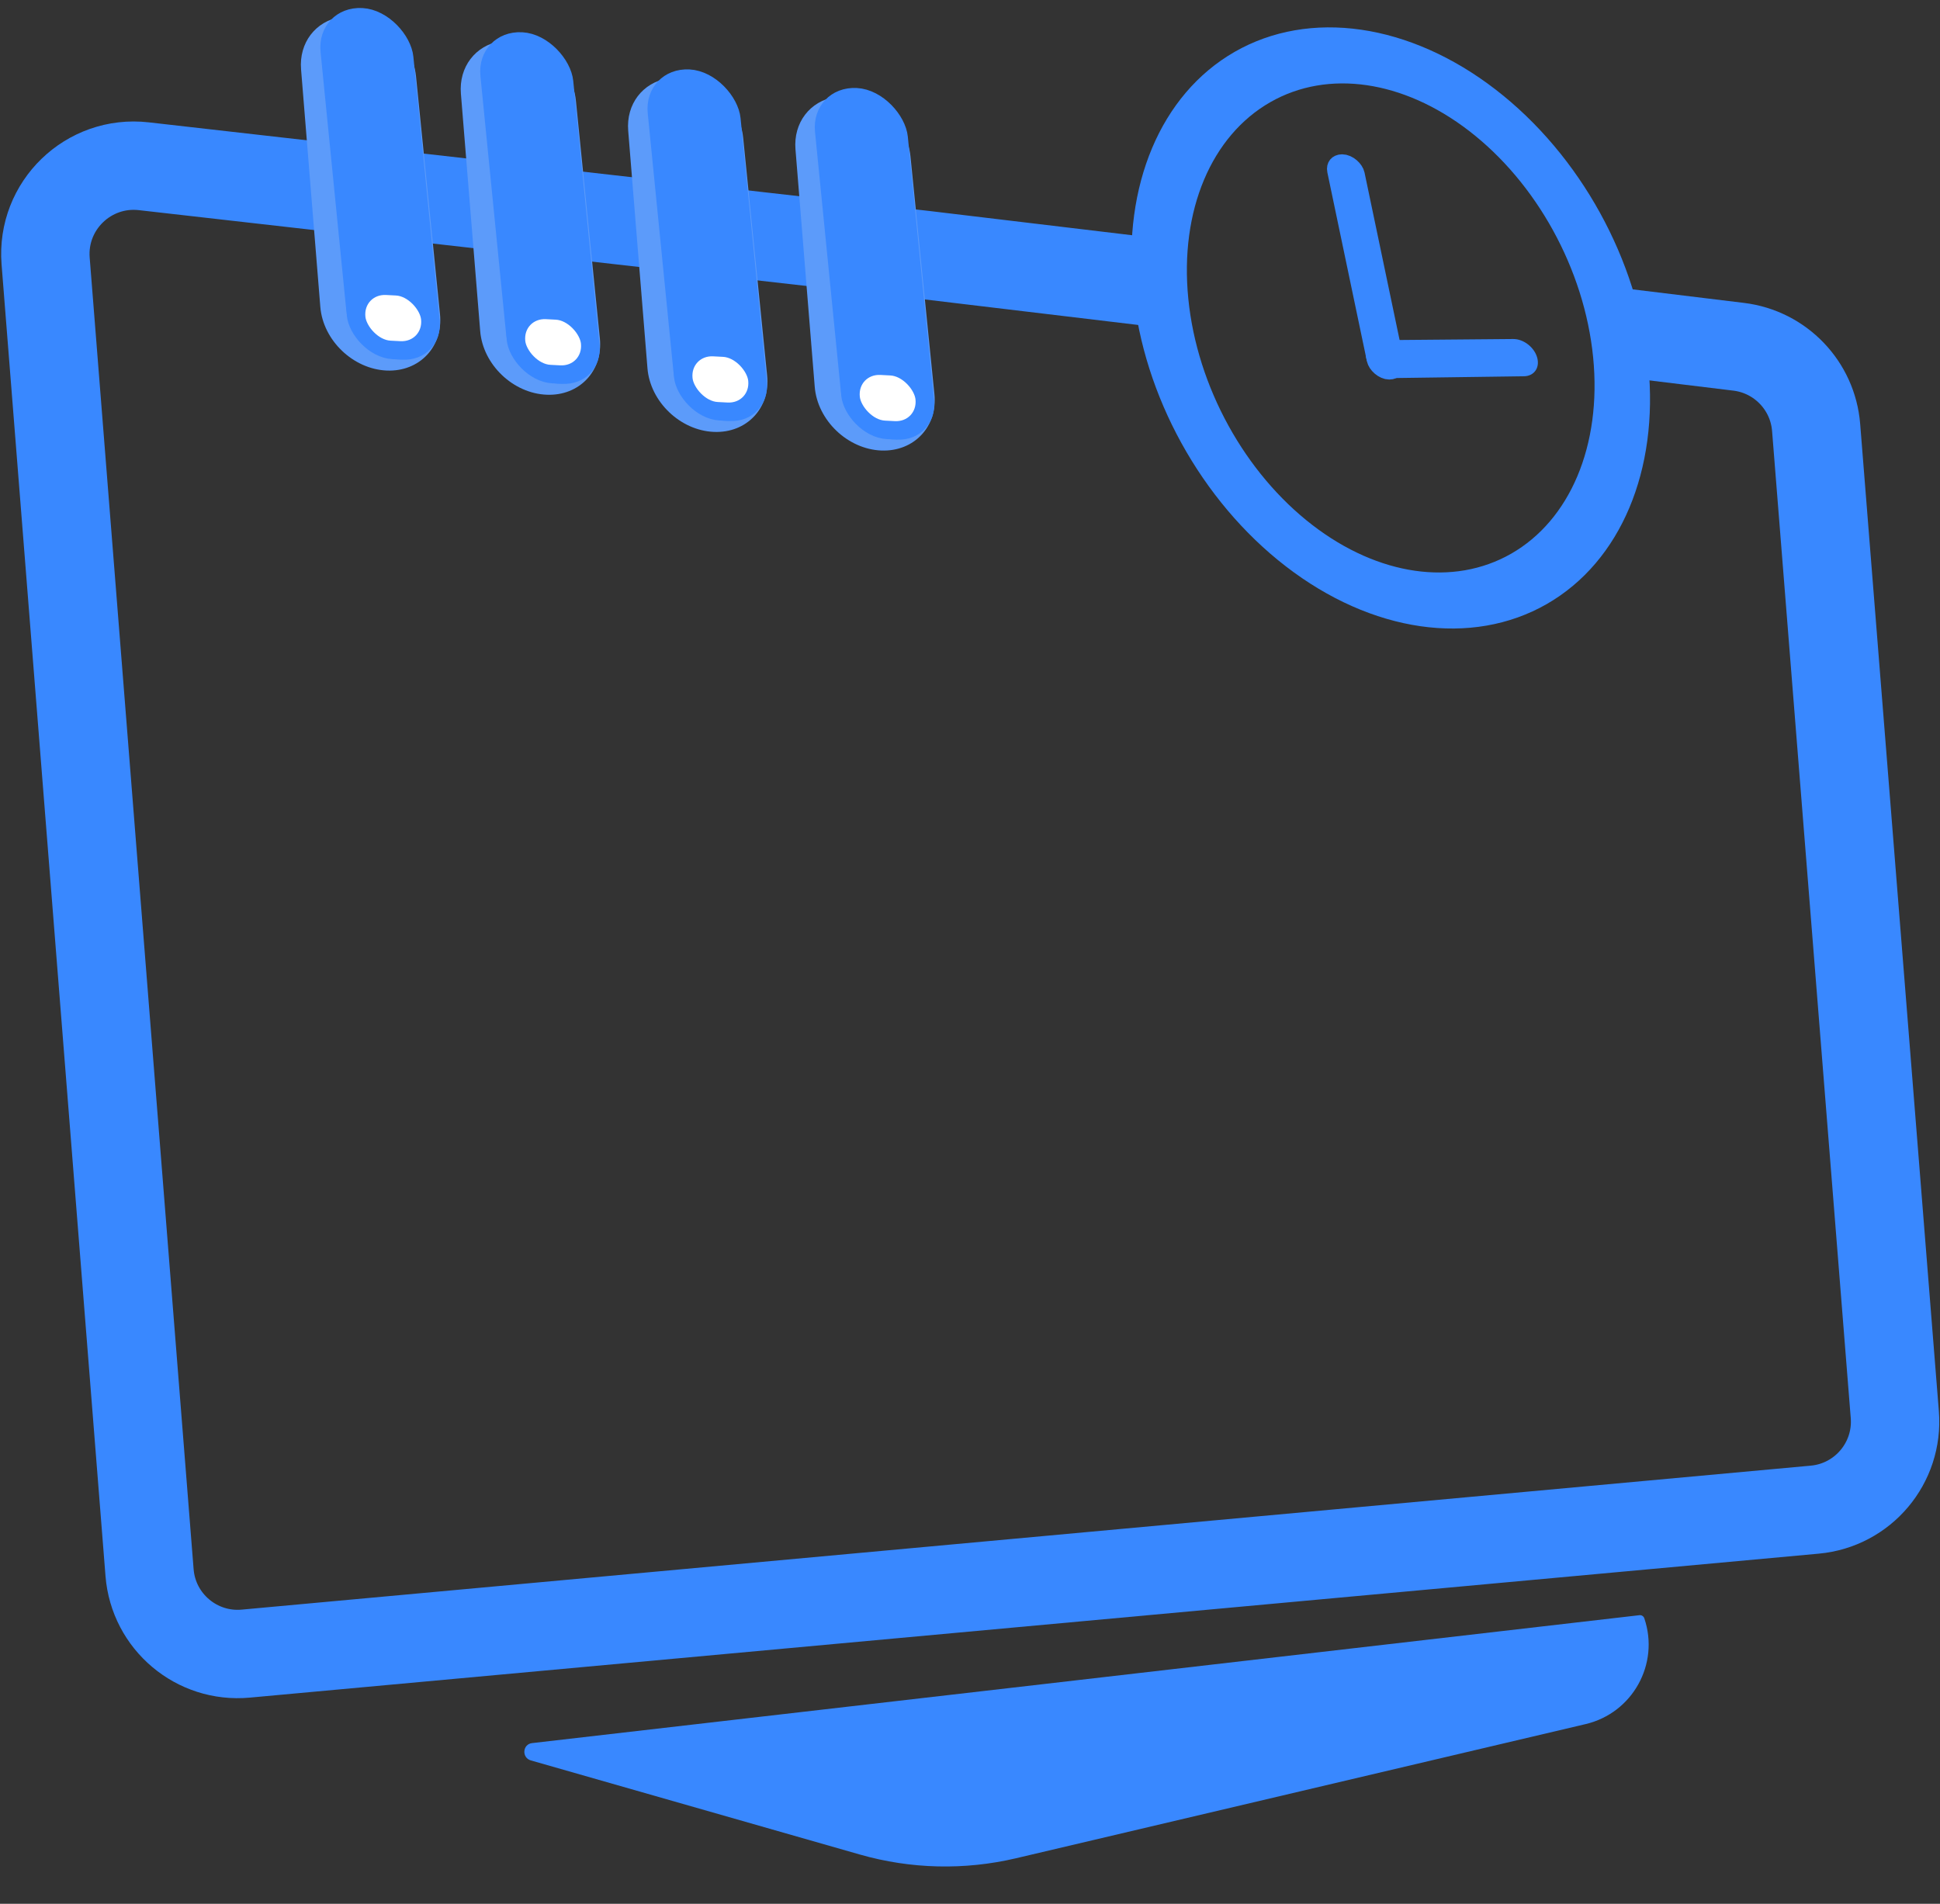 <svg width="54" height="53" viewBox="0 0 54 53" fill="none" xmlns="http://www.w3.org/2000/svg">
<rect x="0" y="0" width="54" height="53" fill="#333333" stroke="none"/>
<path d="M44.751 9.21L48.397 9.654C49.558 9.796 50.459 10.735 50.552 11.901L52.742 39.383C52.849 40.726 51.856 41.905 50.514 42.028L6.841 46.036C5.476 46.162 4.271 45.147 4.163 43.781L1.27 7.267C1.148 5.725 2.463 4.454 4.001 4.628L7.204 4.992L8.747 5.167L10.289 5.343L13.374 5.693L25.714 7.094L32.593 7.917" stroke="#3988FF" stroke-width="2.46"/>
<path d="M45.635 44.966C37.043 45.96 20.149 47.914 14.811 48.527C14.543 48.558 14.517 48.934 14.776 49.009L23.937 51.63C25.353 52.035 26.848 52.07 28.281 51.733L44.136 47.998C45.442 47.69 46.2 46.325 45.77 45.054C45.75 44.996 45.696 44.959 45.635 44.966Z" fill="#3988FF"/>
<ellipse cx="6.467" cy="7.569" rx="6.467" ry="7.569" transform="matrix(0.99 0.143 0.099 0.995 31.559 0.674)" stroke="#3988FF" stroke-width="1.552"/>
<path d="M8.38 1.931C8.32 1.194 8.779 0.59 9.488 0.472C10.462 0.31 11.478 1.113 11.58 2.126L12.247 8.745C12.338 9.652 11.678 10.353 10.766 10.316C9.829 10.277 8.991 9.474 8.916 8.542L8.38 1.931Z" fill="#5C9BFA"/>
<path d="M12.829 2.605C12.77 1.868 13.229 1.264 13.938 1.146C14.912 0.984 15.928 1.786 16.03 2.8L16.697 9.419C16.788 10.326 16.128 11.027 15.216 10.989C14.278 10.951 13.441 10.148 13.366 9.216L12.829 2.605Z" fill="#5C9BFA"/>
<path d="M17.486 3.64C17.426 2.903 17.885 2.299 18.594 2.181C19.568 2.018 20.584 2.821 20.686 3.834L21.353 10.453C21.445 11.361 20.784 12.062 19.872 12.024C18.935 11.986 18.097 11.183 18.022 10.251L17.486 3.64Z" fill="#5C9BFA"/>
<path d="M22.142 4.157C22.082 3.42 22.541 2.816 23.25 2.698C24.225 2.536 25.24 3.339 25.343 4.352L26.009 10.971C26.101 11.878 25.44 12.579 24.528 12.542C23.591 12.503 22.753 11.7 22.678 10.768L22.142 4.157Z" fill="#5C9BFA"/>
<rect x="0.284" y="0.271" width="2.069" height="9.312" rx="1.035" transform="matrix(0.999 0.052 0.099 0.995 8.768 0.143)" fill="#3988FF" stroke="#3988FF" stroke-width="0.517"/>
<rect x="0.284" y="0.271" width="2.069" height="9.312" rx="1.035" transform="matrix(0.999 0.052 0.099 0.995 13.218 0.817)" fill="#3988FF" stroke="#3988FF" stroke-width="0.517"/>
<rect x="0.284" y="0.271" width="2.069" height="9.312" rx="1.035" transform="matrix(0.999 0.052 0.099 0.995 17.875 1.852)" fill="#3988FF" stroke="#3988FF" stroke-width="0.517"/>
<rect x="0.284" y="0.271" width="2.069" height="9.312" rx="1.035" transform="matrix(0.999 0.052 0.099 0.995 22.531 2.369)" fill="#3988FF" stroke="#3988FF" stroke-width="0.517"/>
<rect x="0.284" y="0.271" width="2.069" height="1.795" rx="0.897" transform="matrix(0.999 0.052 0.099 0.995 9.513 7.624)" fill="white" stroke="#3988FF" stroke-width="0.517"/>
<rect x="0.284" y="0.271" width="2.069" height="1.795" rx="0.897" transform="matrix(0.999 0.052 0.099 0.995 13.963 8.297)" fill="white" stroke="#3988FF" stroke-width="0.517"/>
<rect x="0.284" y="0.271" width="2.069" height="1.795" rx="0.897" transform="matrix(0.999 0.052 0.099 0.995 18.619 9.332)" fill="white" stroke="#3988FF" stroke-width="0.517"/>
<rect x="0.284" y="0.271" width="2.069" height="1.795" rx="0.897" transform="matrix(0.999 0.052 0.099 0.995 23.275 9.85)" fill="white" stroke="#3988FF" stroke-width="0.517"/>
<rect x="0.312" y="0.253" width="0.517" height="5.888" rx="0.259" transform="matrix(1 0 0.205 0.979 36.789 4.301)" fill="#3988FF" stroke="#3988FF" stroke-width="0.517"/>
<path d="M38.028 9.963C37.97 9.687 38.139 9.472 38.415 9.47L42.121 9.438C42.415 9.436 42.72 9.678 42.792 9.972C42.86 10.249 42.696 10.471 42.419 10.475L38.719 10.526C38.411 10.531 38.092 10.271 38.028 9.963Z" fill="#3988FF"/>
</svg>

